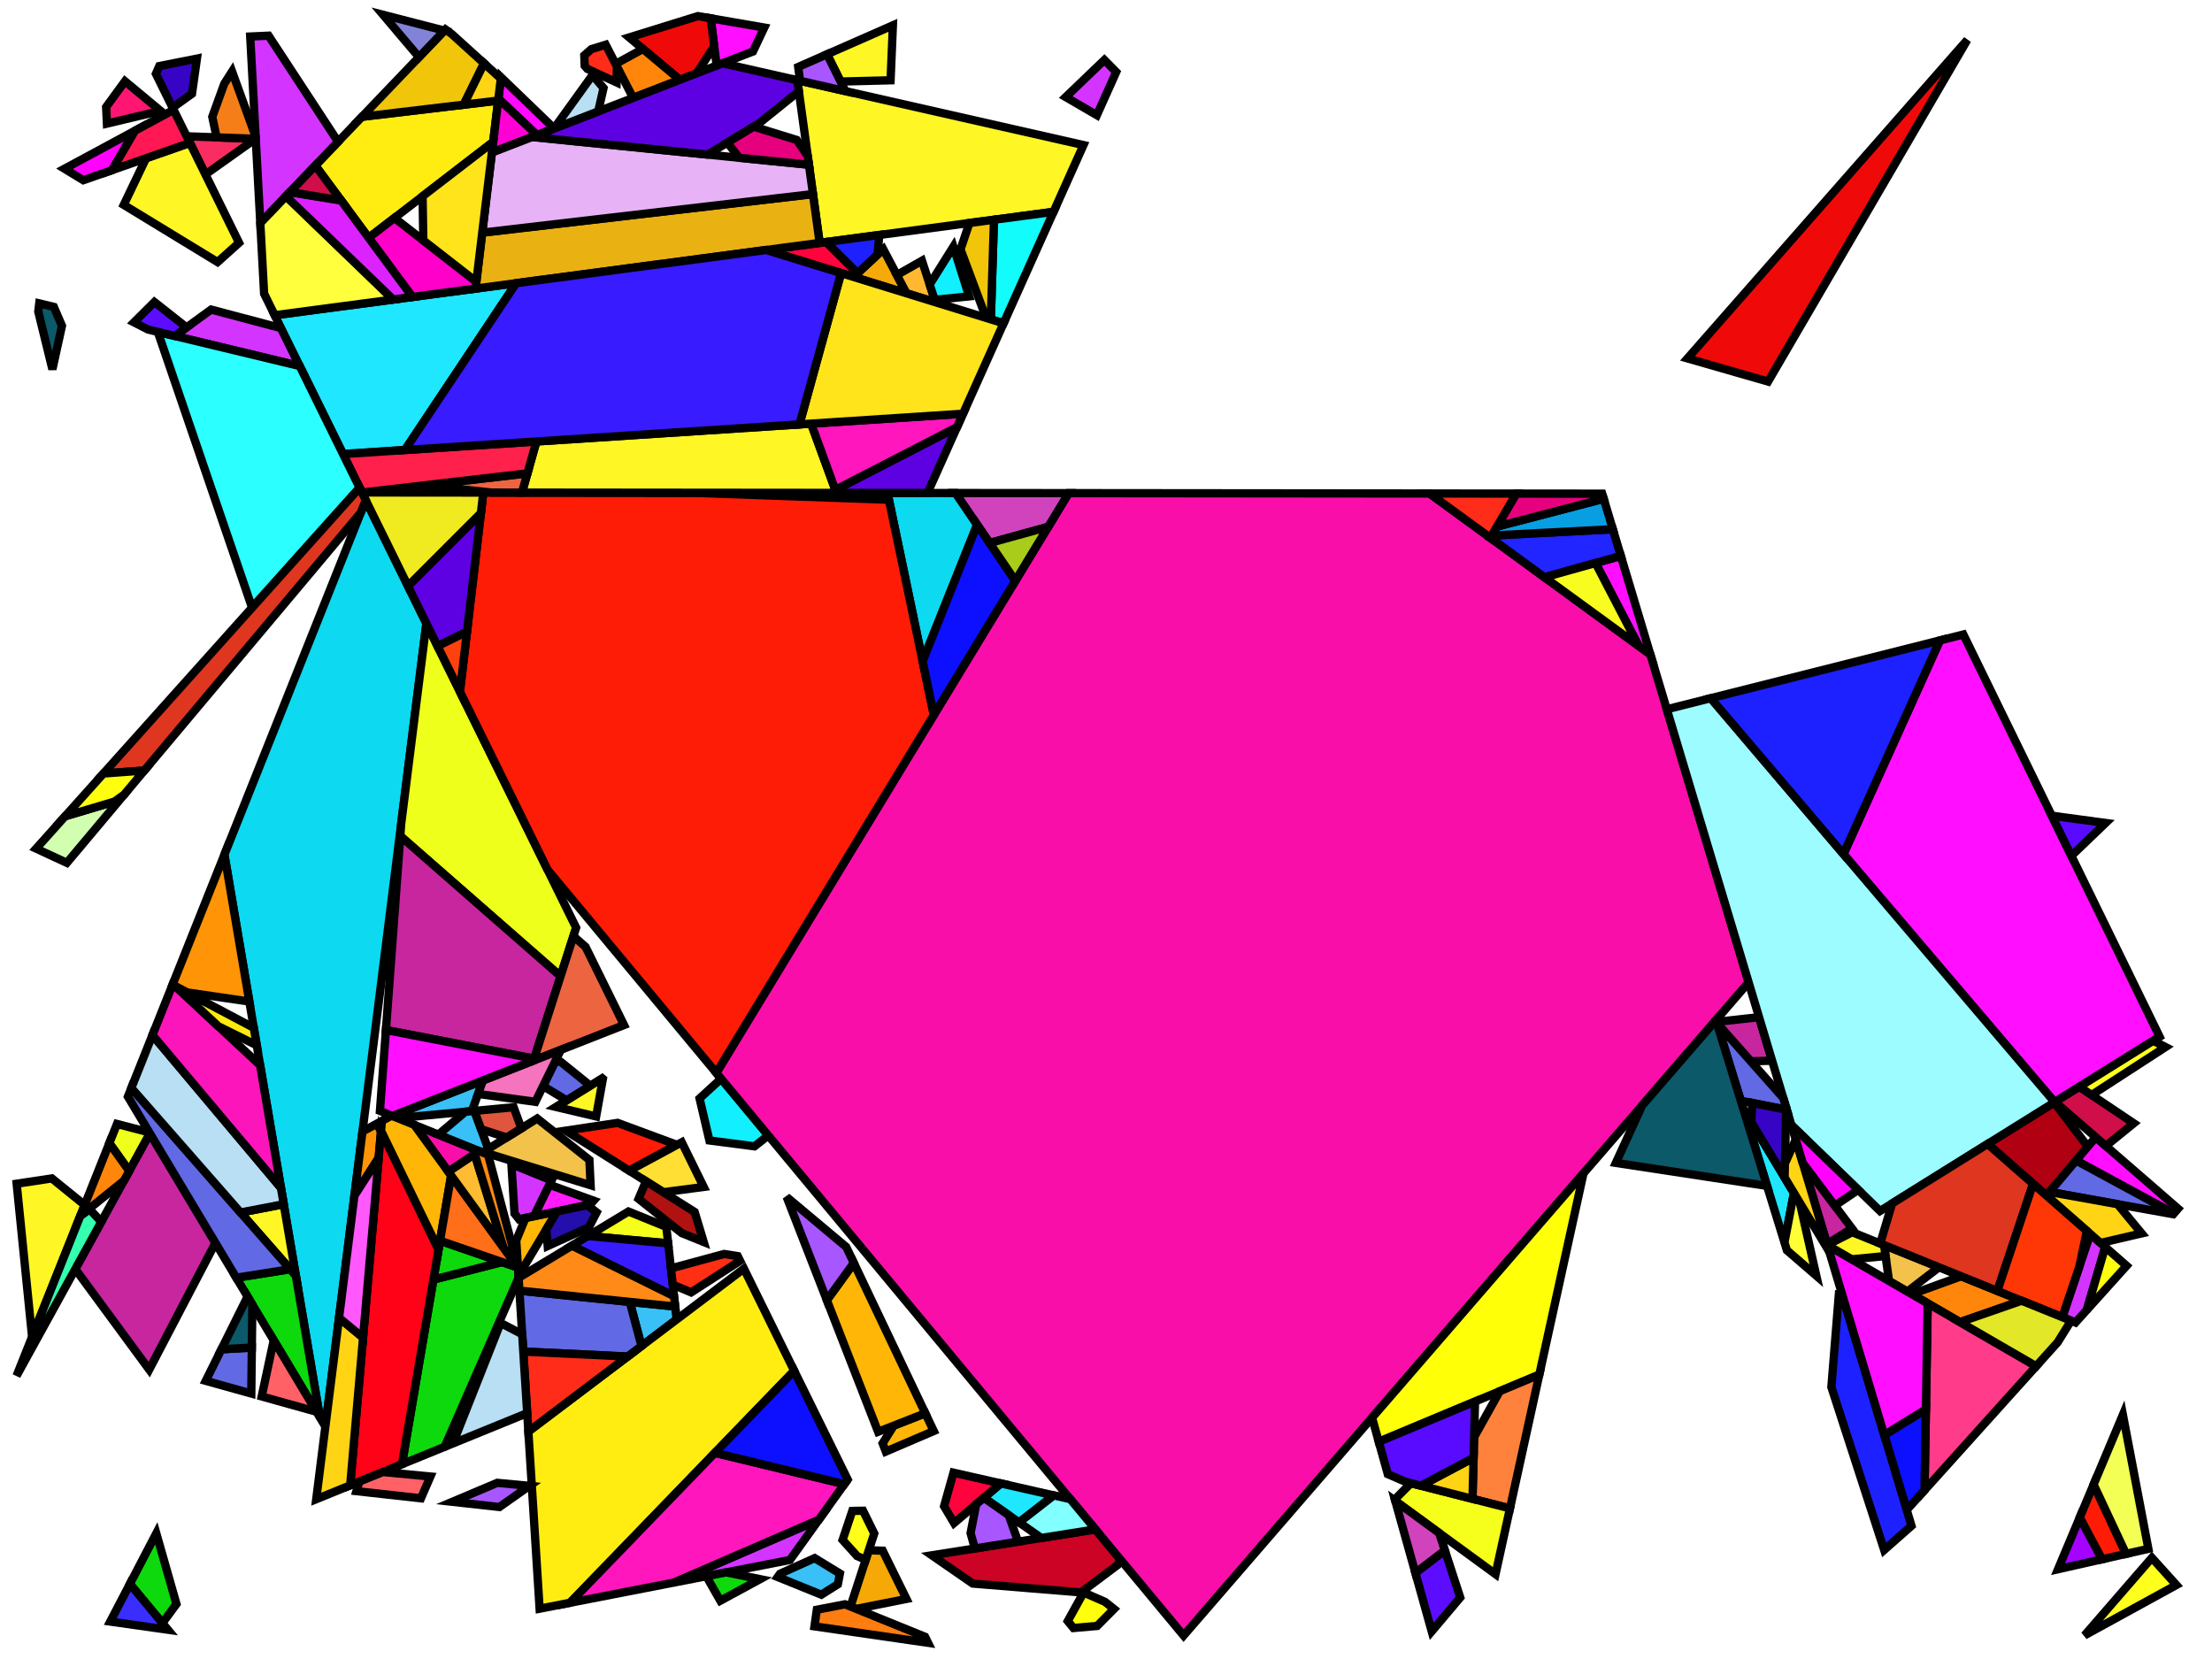 <?xml version="1.0" encoding="iso-8859-1" standalone="no"?>
<!DOCTYPE svg PUBLIC "-//W3C//DTD SVG 1.0//EN" "http://www.w3.org/TR/2001/REC-SVG-20010904/DTD/svg10.dtd">
<svg xmlns="http://www.w3.org/2000/svg" width="800" height="600">
<path style="fill:rgb(0, 0, 0);fill-opacity:0.0;fill-rule:evenodd;stroke:rgb(0, 0, 0);stroke-width:0.0;" d="M 0, 600 L 800, 600 L 800, 0 L 0, 0 z "/>
<path style="fill:rgb(13, 217, 240);fill-opacity:1.0;fill-rule:evenodd;stroke:rgb(0, 0, 0);stroke-width:3.0;" d="M 345.629, 178.313 L 353.405, 189.753 L 333.675, 239.142 L 320.977, 178.288 z "/>
<path style="fill:rgb(13, 217, 240);fill-opacity:1.0;fill-rule:evenodd;stroke:rgb(0, 0, 0);stroke-width:3.0;" d="M 154.208, 225.47 L 117.674, 515.932 L 115.691, 512.618 L 81.16, 309.082 L 132.276, 180.903 z "/>
<path style="fill:rgb(18, 240, 255);fill-opacity:1.0;fill-rule:evenodd;stroke:rgb(0, 0, 0);stroke-width:3.0;" d="M 277.864, 410.665 L 272.866, 414.585 L 256.563, 412.46 L 253.013, 397.27 L 260.806, 390.126 z "/>
<path style="fill:rgb(237, 255, 27);fill-opacity:1.0;fill-rule:evenodd;stroke:rgb(0, 0, 0);stroke-width:3.0;" d="M 53.987, 409.526 L 54.224, 409.922 L 46.745, 423.515 L 39.543, 413.439 L 42.309, 406.502 z "/>
<path style="fill:rgb(237, 255, 27);fill-opacity:1.0;fill-rule:evenodd;stroke:rgb(0, 0, 0);stroke-width:3.0;" d="M 208.362, 335.51 L 202.731, 353.089 L 144.769, 302.354 L 145.1, 297.884 L 154.208, 225.47 z "/>
<path style="fill:rgb(243, 194, 74);fill-opacity:1.0;fill-rule:evenodd;stroke:rgb(0, 0, 0);stroke-width:3.0;" d="M 701.247, 458.33 L 689.811, 467.127 L 683.194, 463.296 L 681.392, 450.298 z "/>
<path style="fill:rgb(243, 194, 74);fill-opacity:1.0;fill-rule:evenodd;stroke:rgb(0, 0, 0);stroke-width:3.0;" d="M 213.168, 419.496 L 213.602, 428.664 L 174.73, 416.657 L 194.291, 404.533 z "/>
<path style="fill:rgb(204, 3, 37);fill-opacity:1.0;fill-rule:evenodd;stroke:rgb(0, 0, 0);stroke-width:3.0;" d="M 405.206, 563.995 L 404.187, 565.998 L 390.946, 575.922 L 351.78, 572.711 L 337.012, 562.495 L 396.175, 553.122 z "/>
<path style="fill:rgb(249, 14, 170);fill-opacity:1.0;fill-rule:evenodd;stroke:rgb(0, 0, 0);stroke-width:3.0;" d="M 173.303, 416.312 L 162.159, 423.771 L 149.827, 406.809 z "/>
<path style="fill:rgb(249, 14, 170);fill-opacity:1.0;fill-rule:evenodd;stroke:rgb(0, 0, 0);stroke-width:3.0;" d="M 517.023, 178.481 L 596.876, 236.695 L 632.414, 355.286 L 428.062, 591.516 L 259.063, 388.027 L 386.494, 178.353 z "/>
<path style="fill:rgb(255, 148, 6);fill-opacity:1.0;fill-rule:evenodd;stroke:rgb(0, 0, 0);stroke-width:3.0;" d="M 137.783, 409.298 L 136.96, 418.756 L 128.178, 432.422 L 131.096, 409.22 L 136.322, 406.369 z "/>
<path style="fill:rgb(255, 148, 6);fill-opacity:1.0;fill-rule:evenodd;stroke:rgb(0, 0, 0);stroke-width:3.0;" d="M 90.176, 362.225 L 67.57, 358.911 L 62.383, 356.166 L 81.16, 309.082 z "/>
<path style="fill:rgb(57, 192, 246);fill-opacity:1.0;fill-rule:evenodd;stroke:rgb(0, 0, 0);stroke-width:3.0;" d="M 170.654, 401.859 L 143.816, 404.376 L 141.93, 403.613 L 174.664, 390.756 z "/>
<path style="fill:rgb(57, 192, 246);fill-opacity:1.0;fill-rule:evenodd;stroke:rgb(0, 0, 0);stroke-width:3.0;" d="M 303.76, 569.092 L 303.022, 572.977 L 297.039, 576.744 L 281.268, 570.345 L 282.123, 569.155 L 294.626, 563.512 z "/>
<path style="fill:rgb(57, 192, 246);fill-opacity:1.0;fill-rule:evenodd;stroke:rgb(0, 0, 0);stroke-width:3.0;" d="M 244.191, 472.532 L 244.712, 477.207 L 232.002, 486.811 L 227.78, 470.856 z "/>
<path style="fill:rgb(57, 192, 246);fill-opacity:1.0;fill-rule:evenodd;stroke:rgb(0, 0, 0);stroke-width:3.0;" d="M 176.578, 415.511 L 174.502, 416.798 L 158.54, 410.337 L 168.303, 402.079 L 171.583, 401.771 z "/>
<path style="fill:rgb(249, 45, 97);fill-opacity:1.0;fill-rule:evenodd;stroke:rgb(0, 0, 0);stroke-width:3.0;" d="M 92.434, 50.191 L 74.296, 63.086 L 68.162, 50.623 L 68.977, 49.344 z "/>
<path style="fill:rgb(255, 237, 18);fill-opacity:1.0;fill-rule:evenodd;stroke:rgb(0, 0, 0);stroke-width:3.0;" d="M 178.369, 51.316 L 133.331, 85.992 L 114.042, 59.873 L 130.91, 42.233 L 180.171, 36.378 z "/>
<path style="fill:rgb(255, 237, 18);fill-opacity:1.0;fill-rule:evenodd;stroke:rgb(0, 0, 0);stroke-width:3.0;" d="M 287.23, 495.771 L 206.159, 579.661 L 195.159, 581.802 L 191.09, 517.724 L 269.046, 458.821 z "/>
<path style="fill:rgb(255, 28, 7);fill-opacity:1.0;fill-rule:evenodd;stroke:rgb(0, 0, 0);stroke-width:3.0;" d="M 250.404, 178.219 L 321.489, 180.741 L 337.732, 258.586 L 259.063, 388.027 L 198.057, 314.571 L 166.343, 250.127 L 174.789, 178.145 z "/>
<path style="fill:rgb(255, 28, 7);fill-opacity:1.0;fill-rule:evenodd;stroke:rgb(0, 0, 0);stroke-width:3.0;" d="M 768.911, 561.976 L 760.194, 563.942 L 752.149, 548.855 L 757.176, 536.886 z "/>
<path style="fill:rgb(255, 28, 7);fill-opacity:1.0;fill-rule:evenodd;stroke:rgb(0, 0, 0);stroke-width:3.0;" d="M 244.847, 414.053 L 227.549, 423.387 L 204.611, 408.918 L 223.361, 406.103 z "/>
<path style="fill:rgb(177, 0, 18);fill-opacity:1.0;fill-rule:evenodd;stroke:rgb(0, 0, 0);stroke-width:3.0;" d="M 755.078, 414.699 L 740.136, 432.395 L 718.837, 413.733 L 742.934, 398.718 z "/>
<path style="fill:rgb(255, 223, 51);fill-opacity:1.0;fill-rule:evenodd;stroke:rgb(0, 0, 0);stroke-width:3.0;" d="M 254.503, 429.27 L 239.915, 431.187 L 227.549, 423.387 L 246.56, 413.129 z "/>
<path style="fill:rgb(212, 52, 255);fill-opacity:1.0;fill-rule:evenodd;stroke:rgb(0, 0, 0);stroke-width:3.0;" d="M 101.645, 118.661 L 108.397, 132.38 L 63.207, 121.513 L 76.359, 111.964 z "/>
<path style="fill:rgb(212, 52, 255);fill-opacity:1.0;fill-rule:evenodd;stroke:rgb(0, 0, 0);stroke-width:3.0;" d="M 403.696, 26.037 L 396.698, 41.648 L 385.424, 35.1 L 399.415, 21.689 z "/>
<path style="fill:rgb(212, 52, 255);fill-opacity:1.0;fill-rule:evenodd;stroke:rgb(0, 0, 0);stroke-width:3.0;" d="M 199.488, 426.912 L 193.163, 439.844 L 187.733, 440.971 L 186.084, 438.888 L 184.95, 421.027 z "/>
<path style="fill:rgb(212, 52, 255);fill-opacity:1.0;fill-rule:evenodd;stroke:rgb(0, 0, 0);stroke-width:3.0;" d="M 122.265, 51.273 L 94.142, 80.682 L 90.494, 13.209 L 97.132, 12.908 z "/>
<path style="fill:rgb(212, 52, 255);fill-opacity:1.0;fill-rule:evenodd;stroke:rgb(0, 0, 0);stroke-width:3.0;" d="M 761.374, 451.004 L 754.746, 473.733 L 750.63, 478.306 L 745.863, 476.378 L 755.988, 446.285 z "/>
<path style="fill:rgb(212, 52, 255);fill-opacity:1.0;fill-rule:evenodd;stroke:rgb(0, 0, 0);stroke-width:3.0;" d="M 285.693, 564.182 L 243.652, 572.364 L 296.132, 549.64 z "/>
<path style="fill:rgb(255, 14, 255);fill-opacity:1.0;fill-rule:evenodd;stroke:rgb(0, 0, 0);stroke-width:3.0;" d="M 787.71, 437.123 L 786.141, 438.865 L 750.84, 419.718 L 757.952, 411.296 z "/>
<path style="fill:rgb(255, 14, 255);fill-opacity:1.0;fill-rule:evenodd;stroke:rgb(0, 0, 0);stroke-width:3.0;" d="M 781.06, 374.961 L 743.084, 398.624 L 666.716, 308.898 L 701.603, 231.609 L 710.072, 229.473 z "/>
<path style="fill:rgb(255, 14, 255);fill-opacity:1.0;fill-rule:evenodd;stroke:rgb(0, 0, 0);stroke-width:3.0;" d="M 596.876, 236.695 L 592.655, 233.617 L 577.049, 203.611 L 586.194, 201.046 z "/>
<path style="fill:rgb(255, 14, 255);fill-opacity:1.0;fill-rule:evenodd;stroke:rgb(0, 0, 0);stroke-width:3.0;" d="M 276.412, 9.968 L 272.327, 18.623 L 259.192, 23.708 L 257.012, 6.623 z "/>
<path style="fill:rgb(246, 170, 10);fill-opacity:1.0;fill-rule:evenodd;stroke:rgb(0, 0, 0);stroke-width:3.0;" d="M 327.853, 106.082 L 308.689, 100.163 L 319.454, 90.15 z "/>
<path style="fill:rgb(13, 217, 13);fill-opacity:1.0;fill-rule:evenodd;stroke:rgb(0, 0, 0);stroke-width:3.0;" d="M 106.989, 461.33 L 115.691, 512.618 L 85.459, 462.107 L 104.964, 459.02 z "/>
<path style="fill:rgb(13, 217, 13);fill-opacity:1.0;fill-rule:evenodd;stroke:rgb(0, 0, 0);stroke-width:3.0;" d="M 63.815, 580.118 L 58.727, 587.014 L 46.977, 572.856 L 56.528, 554.555 z "/>
<path style="fill:rgb(13, 217, 13);fill-opacity:1.0;fill-rule:evenodd;stroke:rgb(0, 0, 0);stroke-width:3.0;" d="M 187.325, 458.432 L 187.558, 462.108 L 160.814, 523.256 L 145.367, 529.557 L 156.744, 462.781 L 181.552, 456.445 z "/>
<path style="fill:rgb(13, 217, 13);fill-opacity:1.0;fill-rule:evenodd;stroke:rgb(0, 0, 0);stroke-width:3.0;" d="M 181.552, 456.445 L 156.744, 462.781 L 159.138, 448.729 z "/>
<path style="fill:rgb(13, 217, 13);fill-opacity:1.0;fill-rule:evenodd;stroke:rgb(0, 0, 0);stroke-width:3.0;" d="M 274.89, 571.128 L 260.51, 578.928 L 256.28, 571.513 L 256.034, 569.954 L 262.623, 568.672 z "/>
<path style="fill:rgb(255, 246, 37);fill-opacity:1.0;fill-rule:evenodd;stroke:rgb(0, 0, 0);stroke-width:3.0;" d="M 391.849, 52.465 L 381.025, 76.612 L 296.44, 87.844 L 288.368, 29.011 z "/>
<path style="fill:rgb(255, 246, 37);fill-opacity:1.0;fill-rule:evenodd;stroke:rgb(0, 0, 0);stroke-width:3.0;" d="M 302.512, 178.27 L 188.785, 178.158 L 193.99, 159.667 L 293.35, 153.209 z "/>
<path style="fill:rgb(255, 246, 37);fill-opacity:1.0;fill-rule:evenodd;stroke:rgb(0, 0, 0);stroke-width:3.0;" d="M 218.042, 390.172 L 215.604, 403.783 L 201.05, 400.343 L 217.791, 389.966 z "/>
<path style="fill:rgb(255, 246, 37);fill-opacity:1.0;fill-rule:evenodd;stroke:rgb(0, 0, 0);stroke-width:3.0;" d="M 86.46, 87.803 L 78.689, 94.781 L 44.755, 74.094 L 52.833, 57.23 L 68.685, 51.685 z "/>
<path style="fill:rgb(255, 246, 37);fill-opacity:1.0;fill-rule:evenodd;stroke:rgb(0, 0, 0);stroke-width:3.0;" d="M 106.989, 461.33 L 86.988, 438.516 L 102.61, 435.516 z "/>
<path style="fill:rgb(255, 246, 37);fill-opacity:1.0;fill-rule:evenodd;stroke:rgb(0, 0, 0);stroke-width:3.0;" d="M 681.392, 450.298 L 681.942, 454.263 L 669.653, 455.455 L 660.914, 450.395 L 660.874, 450.259 L 669.878, 445.641 z "/>
<path style="fill:rgb(255, 246, 37);fill-opacity:1.0;fill-rule:evenodd;stroke:rgb(0, 0, 0);stroke-width:3.0;" d="M 322.087, 29.038 L 304.013, 29.495 L 299.106, 19.634 L 322.93, 9.154 z "/>
<path style="fill:rgb(255, 246, 37);fill-opacity:1.0;fill-rule:evenodd;stroke:rgb(0, 0, 0);stroke-width:3.0;" d="M 30.622, 435.808 L 11.606, 483.493 L 6.024, 428.108 L 18.758, 426.184 z "/>
<path style="fill:rgb(30, 231, 255);fill-opacity:1.0;fill-rule:evenodd;stroke:rgb(0, 0, 0);stroke-width:3.0;" d="M 381.126, 540.833 L 368.569, 550.604 L 355.827, 541.694 L 361.966, 536.493 z "/>
<path style="fill:rgb(30, 231, 255);fill-opacity:1.0;fill-rule:evenodd;stroke:rgb(0, 0, 0);stroke-width:3.0;" d="M 648.803, 431.451 L 645.372, 449.32 L 630.46, 400.941 z "/>
<path style="fill:rgb(30, 231, 255);fill-opacity:1.0;fill-rule:evenodd;stroke:rgb(0, 0, 0);stroke-width:3.0;" d="M 146.441, 162.758 L 124.062, 164.213 L 99.358, 114.014 L 186.68, 102.419 z "/>
<path style="fill:rgb(255, 0, 212);fill-opacity:1.0;fill-rule:evenodd;stroke:rgb(0, 0, 0);stroke-width:3.0;" d="M 194.277, 48.838 L 177.904, 55.176 L 180.262, 35.62 z "/>
<path style="fill:rgb(255, 9, 255);fill-opacity:1.0;fill-rule:evenodd;stroke:rgb(0, 0, 0);stroke-width:3.0;" d="M 200.397, 46.441 L 200.37, 46.479 L 194.277, 48.838 L 180.262, 35.62 L 181.189, 27.936 z "/>
<path style="fill:rgb(199, 38, 159);fill-opacity:1.0;fill-rule:evenodd;stroke:rgb(0, 0, 0);stroke-width:3.0;" d="M 77.913, 449.501 L 53.97, 495.336 L 27.231, 458.979 L 54.224, 409.922 z "/>
<path style="fill:rgb(199, 38, 159);fill-opacity:1.0;fill-rule:evenodd;stroke:rgb(0, 0, 0);stroke-width:3.0;" d="M 640.903, 383.616 L 633.187, 383.834 L 620.922, 370.001 L 620.791, 369.575 L 636.185, 367.873 z "/>
<path style="fill:rgb(199, 38, 159);fill-opacity:1.0;fill-rule:evenodd;stroke:rgb(0, 0, 0);stroke-width:3.0;" d="M 202.731, 353.089 L 193.186, 382.886 L 139.575, 372.523 L 144.769, 302.354 z "/>
<path style="fill:rgb(199, 38, 159);fill-opacity:1.0;fill-rule:evenodd;stroke:rgb(0, 0, 0);stroke-width:3.0;" d="M 669.795, 444.292 L 660.77, 449.915 L 651.984, 420.595 z "/>
<path style="fill:rgb(255, 255, 8);fill-opacity:1.0;fill-rule:evenodd;stroke:rgb(0, 0, 0);stroke-width:3.0;" d="M 392.032, 576.011 L 399.604, 579.309 L 402.886, 581.912 L 396.797, 588.049 L 388.226, 588.793 L 386.179, 586.284 L 391.864, 575.997 z "/>
<path style="fill:rgb(255, 255, 8);fill-opacity:1.0;fill-rule:evenodd;stroke:rgb(0, 0, 0);stroke-width:3.0;" d="M 556.711, 497.168 L 498.65, 521.435 L 496.218, 512.728 L 572.695, 424.321 z "/>
<path style="fill:rgb(209, 255, 175);fill-opacity:1.0;fill-rule:evenodd;stroke:rgb(0, 0, 0);stroke-width:3.0;" d="M 24.177, 312.059 L 13.06, 306.905 L 23.546, 295.21 L 43.235, 289.353 z "/>
<path style="fill:rgb(240, 9, 9);fill-opacity:1.0;fill-rule:evenodd;stroke:rgb(0, 0, 0);stroke-width:3.0;" d="M 257.012, 6.623 L 258.301, 16.727 L 251.979, 26.5 L 245.868, 28.866 L 227.559, 13.531 L 252.4, 5.828 z "/>
<path style="fill:rgb(240, 9, 9);fill-opacity:1.0;fill-rule:evenodd;stroke:rgb(0, 0, 0);stroke-width:3.0;" d="M 639.443, 137.993 L 610.3, 129.623 L 711.504, 14.41 z "/>
<path style="fill:rgb(255, 3, 60);fill-opacity:1.0;fill-rule:evenodd;stroke:rgb(0, 0, 0);stroke-width:3.0;" d="M 310.165, 98.79 L 308.689, 100.163 L 277.109, 90.411 L 298.815, 87.529 z "/>
<path style="fill:rgb(255, 3, 60);fill-opacity:1.0;fill-rule:evenodd;stroke:rgb(0, 0, 0);stroke-width:3.0;" d="M 361.966, 536.493 L 345.045, 550.828 L 341.436, 544.75 L 344.837, 532.614 z "/>
<path style="fill:rgb(255, 2, 23);fill-opacity:1.0;fill-rule:evenodd;stroke:rgb(0, 0, 0);stroke-width:3.0;" d="M 158.601, 451.884 L 145.367, 529.557 L 126.652, 537.192 L 137.811, 408.974 z "/>
<path style="fill:rgb(255, 182, 7);fill-opacity:1.0;fill-rule:evenodd;stroke:rgb(0, 0, 0);stroke-width:3.0;" d="M 337.698, 517.55 L 320.366, 524.975 L 319.213, 522.013 L 323.236, 515.602 L 334.645, 511.128 z "/>
<path style="fill:rgb(255, 182, 7);fill-opacity:1.0;fill-rule:evenodd;stroke:rgb(0, 0, 0);stroke-width:3.0;" d="M 187.515, 461.426 L 186.702, 448.62 L 190.054, 440.49 L 201.465, 438.122 z "/>
<path style="fill:rgb(255, 182, 7);fill-opacity:1.0;fill-rule:evenodd;stroke:rgb(0, 0, 0);stroke-width:3.0;" d="M 334.645, 511.128 L 317.58, 517.821 L 299.042, 470.226 L 308.796, 456.757 z "/>
<path style="fill:rgb(255, 182, 7);fill-opacity:1.0;fill-rule:evenodd;stroke:rgb(0, 0, 0);stroke-width:3.0;" d="M 149.827, 406.809 L 163.157, 425.143 L 158.601, 451.884 L 137.811, 408.974 L 138.124, 405.386 L 141.61, 403.483 z "/>
<path style="fill:rgb(18, 252, 252);fill-opacity:1.0;fill-rule:evenodd;stroke:rgb(0, 0, 0);stroke-width:3.0;" d="M 362.955, 116.922 L 358.345, 115.498 L 359.479, 79.473 L 381.025, 76.612 z "/>
<path style="fill:rgb(237, 100, 65);fill-opacity:1.0;fill-rule:evenodd;stroke:rgb(0, 0, 0);stroke-width:3.0;" d="M 188.785, 178.158 L 177.69, 178.148 L 153.557, 175.516 L 190.744, 171.199 z "/>
<path style="fill:rgb(237, 100, 65);fill-opacity:1.0;fill-rule:evenodd;stroke:rgb(0, 0, 0);stroke-width:3.0;" d="M 211.773, 342.443 L 225.687, 370.716 L 192.967, 383.567 L 207.377, 338.584 z "/>
<path style="fill:rgb(240, 197, 10);fill-opacity:1.0;fill-rule:evenodd;stroke:rgb(0, 0, 0);stroke-width:3.0;" d="M 163.4, 12.321 L 175.061, 22.899 L 167.714, 37.858 L 130.91, 42.233 L 161.116, 10.646 z "/>
<path style="fill:rgb(240, 197, 10);fill-opacity:1.0;fill-rule:evenodd;stroke:rgb(0, 0, 0);stroke-width:3.0;" d="M 358.345, 115.498 L 356.632, 114.969 L 347.389, 90.19 L 350.599, 80.652 L 359.479, 79.473 z "/>
<path style="fill:rgb(255, 134, 11);fill-opacity:1.0;fill-rule:evenodd;stroke:rgb(0, 0, 0);stroke-width:3.0;" d="M 731.143, 470.423 L 708.877, 478.167 L 691.424, 468.061 L 709.286, 461.582 z "/>
<path style="fill:rgb(255, 134, 11);fill-opacity:1.0;fill-rule:evenodd;stroke:rgb(0, 0, 0);stroke-width:3.0;" d="M 46.745, 423.515 L 44.82, 427.013 L 29.06, 439.726 L 39.543, 413.439 z "/>
<path style="fill:rgb(255, 134, 11);fill-opacity:1.0;fill-rule:evenodd;stroke:rgb(0, 0, 0);stroke-width:3.0;" d="M 245.868, 28.866 L 228.983, 35.402 L 222.639, 23.119 L 232.533, 17.698 z "/>
<path style="fill:rgb(255, 97, 103);fill-opacity:1.0;fill-rule:evenodd;stroke:rgb(0, 0, 0);stroke-width:3.0;" d="M 114.469, 510.578 L 94.643, 505.045 L 98.991, 484.717 z "/>
<path style="fill:rgb(255, 97, 103);fill-opacity:1.0;fill-rule:evenodd;stroke:rgb(0, 0, 0);stroke-width:3.0;" d="M 155.667, 534.001 L 152.239, 541.883 L 128.912, 539.291 L 129.964, 535.841 L 138.459, 532.376 z "/>
<path style="fill:rgb(255, 130, 60);fill-opacity:1.0;fill-rule:evenodd;stroke:rgb(0, 0, 0);stroke-width:3.0;" d="M 546.099, 545.536 L 532.552, 542.081 L 533.132, 519.758 L 542.394, 503.152 L 556.711, 497.168 z "/>
<path style="fill:rgb(255, 59, 138);fill-opacity:1.0;fill-rule:evenodd;stroke:rgb(0, 0, 0);stroke-width:3.0;" d="M 736.403, 494.106 L 696.034, 538.942 L 697.175, 471.391 z "/>
<path style="fill:rgb(255, 32, 75);fill-opacity:1.0;fill-rule:evenodd;stroke:rgb(0, 0, 0);stroke-width:3.0;" d="M 190.744, 171.199 L 131.289, 178.102 L 130.897, 178.102 L 124.062, 164.213 L 193.99, 159.667 z "/>
<path style="fill:rgb(157, 252, 255);fill-opacity:1.0;fill-rule:evenodd;stroke:rgb(0, 0, 0);stroke-width:3.0;" d="M 743.084, 398.624 L 679.943, 437.969 L 647.879, 406.895 L 602.817, 256.519 L 618.722, 252.509 z "/>
<path style="fill:rgb(43, 255, 255);fill-opacity:1.0;fill-rule:evenodd;stroke:rgb(0, 0, 0);stroke-width:3.0;" d="M 108.397, 132.38 L 130.058, 176.397 L 91.166, 219.78 L 57.073, 120.037 z "/>
<path style="fill:rgb(255, 27, 252);fill-opacity:1.0;fill-rule:evenodd;stroke:rgb(0, 0, 0);stroke-width:3.0;" d="M 214.694, 434.235 L 213.466, 435.631 L 193.163, 439.844 L 198.716, 428.489 z "/>
<path style="fill:rgb(234, 177, 18);fill-opacity:1.0;fill-rule:evenodd;stroke:rgb(0, 0, 0);stroke-width:3.0;" d="M 296.44, 87.844 L 171.971, 104.372 L 174.411, 84.14 L 294.018, 70.189 z "/>
<path style="fill:rgb(231, 179, 246);fill-opacity:1.0;fill-rule:evenodd;stroke:rgb(0, 0, 0);stroke-width:3.0;" d="M 292.563, 59.587 L 294.018, 70.189 L 174.411, 84.14 L 177.904, 55.176 L 192.46, 49.541 z "/>
<path style="fill:rgb(97, 105, 228);fill-opacity:1.0;fill-rule:evenodd;stroke:rgb(0, 0, 0);stroke-width:3.0;" d="M 104.964, 459.02 L 85.459, 462.107 L 46.255, 396.608 L 47.503, 393.479 z "/>
<path style="fill:rgb(97, 105, 228);fill-opacity:1.0;fill-rule:evenodd;stroke:rgb(0, 0, 0);stroke-width:3.0;" d="M 786.141, 438.865 L 785.907, 439.125 L 741.239, 431.089 L 750.84, 419.718 z "/>
<path style="fill:rgb(97, 105, 228);fill-opacity:1.0;fill-rule:evenodd;stroke:rgb(0, 0, 0);stroke-width:3.0;" d="M 202.828, 384.048 L 213.464, 392.649 L 204.922, 397.943 L 196.419, 392.792 L 200.795, 383.861 z "/>
<path style="fill:rgb(97, 105, 228);fill-opacity:1.0;fill-rule:evenodd;stroke:rgb(0, 0, 0);stroke-width:3.0;" d="M 90.884, 503.996 L 74.412, 499.399 L 80.077, 487.99 L 91.079, 487.368 z "/>
<path style="fill:rgb(97, 105, 228);fill-opacity:1.0;fill-rule:evenodd;stroke:rgb(0, 0, 0);stroke-width:3.0;" d="M 227.78, 470.856 L 232.002, 486.811 L 226.958, 490.622 L 189.254, 488.811 L 187.855, 466.78 z "/>
<path style="fill:rgb(97, 105, 228);fill-opacity:1.0;fill-rule:evenodd;stroke:rgb(0, 0, 0);stroke-width:3.0;" d="M 644.941, 397.091 L 646.225, 401.376 L 629.579, 398.086 L 620.922, 370.001 z "/>
<path style="fill:rgb(94, 1, 226);fill-opacity:1.0;fill-rule:evenodd;stroke:rgb(0, 0, 0);stroke-width:3.0;" d="M 288.368, 29.011 L 288.916, 33.002 L 274.402, 44.702 L 255.885, 55.906 L 192.46, 49.541 L 261.327, 22.881 z "/>
<path style="fill:rgb(94, 1, 226);fill-opacity:1.0;fill-rule:evenodd;stroke:rgb(0, 0, 0);stroke-width:3.0;" d="M 168.888, 228.438 L 158.253, 233.689 L 147.553, 211.945 L 173.917, 185.575 z "/>
<path style="fill:rgb(94, 1, 226);fill-opacity:1.0;fill-rule:evenodd;stroke:rgb(0, 0, 0);stroke-width:3.0;" d="M 335.441, 178.303 L 302.512, 178.27 L 302.109, 177.168 L 346.12, 154.478 z "/>
<path style="fill:rgb(255, 22, 189);fill-opacity:1.0;fill-rule:evenodd;stroke:rgb(0, 0, 0);stroke-width:3.0;" d="M 305.374, 536.767 L 296.132, 549.64 L 243.652, 572.364 L 206.159, 579.661 L 258.558, 525.439 z "/>
<path style="fill:rgb(255, 22, 189);fill-opacity:1.0;fill-rule:evenodd;stroke:rgb(0, 0, 0);stroke-width:3.0;" d="M 346.12, 154.478 L 302.109, 177.168 L 293.35, 153.209 L 348.29, 149.637 z "/>
<path style="fill:rgb(52, 255, 175);fill-opacity:1.0;fill-rule:evenodd;stroke:rgb(0, 0, 0);stroke-width:3.0;" d="M 36.641, 441.878 L 5.981, 497.6 L 29.013, 439.845 L 32.398, 437.322 z "/>
<path style="fill:rgb(255, 110, 24);fill-opacity:1.0;fill-rule:evenodd;stroke:rgb(0, 0, 0);stroke-width:3.0;" d="M 187.322, 458.379 L 187.325, 458.432 L 159.138, 448.729 L 163.157, 425.143 z "/>
<path style="fill:rgb(92, 13, 255);fill-opacity:1.0;fill-rule:evenodd;stroke:rgb(0, 0, 0);stroke-width:3.0;" d="M 528.116, 577.765 L 517.796, 589.996 L 511.892, 568.854 L 522.552, 560.718 z "/>
<path style="fill:rgb(92, 13, 255);fill-opacity:1.0;fill-rule:evenodd;stroke:rgb(0, 0, 0);stroke-width:3.0;" d="M 67.481, 118.41 L 63.207, 121.513 L 53.603, 119.203 L 48.452, 116.576 L 55.844, 109.234 z "/>
<path style="fill:rgb(255, 255, 62);fill-opacity:1.0;fill-rule:evenodd;stroke:rgb(0, 0, 0);stroke-width:3.0;" d="M 142.2, 108.325 L 99.358, 114.014 L 95.522, 106.218 L 94.142, 80.682 L 103.438, 70.961 z "/>
<path style="fill:rgb(255, 44, 25);fill-opacity:1.0;fill-rule:evenodd;stroke:rgb(0, 0, 0);stroke-width:3.0;" d="M 548.429, 178.512 L 539.077, 194.559 L 517.023, 178.481 z "/>
<path style="fill:rgb(255, 44, 25);fill-opacity:1.0;fill-rule:evenodd;stroke:rgb(0, 0, 0);stroke-width:3.0;" d="M 223.106, 24.024 L 222.99, 29.803 L 212.4, 24.903 L 211.459, 23.791 L 211.314, 20.038 L 213.873, 17.776 L 219.05, 16.17 z "/>
<path style="fill:rgb(255, 44, 25);fill-opacity:1.0;fill-rule:evenodd;stroke:rgb(0, 0, 0);stroke-width:3.0;" d="M 226.958, 490.622 L 191.09, 517.724 L 189.254, 488.811 z "/>
<path style="fill:rgb(246, 255, 27);fill-opacity:1.0;fill-rule:evenodd;stroke:rgb(0, 0, 0);stroke-width:3.0;" d="M 240.979, 443.708 L 241.645, 449.679 L 212.626, 447.019 L 227.294, 438.168 z "/>
<path style="fill:rgb(246, 255, 27);fill-opacity:1.0;fill-rule:evenodd;stroke:rgb(0, 0, 0);stroke-width:3.0;" d="M 546.099, 545.536 L 540.88, 569.32 L 504.631, 542.853 L 504.471, 542.281 L 510.282, 536.4 z "/>
<path style="fill:rgb(184, 223, 243);fill-opacity:1.0;fill-rule:evenodd;stroke:rgb(0, 0, 0);stroke-width:3.0;" d="M 188.856, 482.549 L 190.668, 511.078 L 163.801, 522.038 L 181.04, 478.471 z "/>
<path style="fill:rgb(184, 223, 243);fill-opacity:1.0;fill-rule:evenodd;stroke:rgb(0, 0, 0);stroke-width:3.0;" d="M 101.609, 429.615 L 102.61, 435.516 L 86.988, 438.516 L 47.503, 393.479 L 55.136, 374.337 z "/>
<path style="fill:rgb(184, 223, 243);fill-opacity:1.0;fill-rule:evenodd;stroke:rgb(0, 0, 0);stroke-width:3.0;" d="M 218.275, 31.843 L 216.35, 40.293 L 200.37, 46.479 L 214.299, 27.146 z "/>
<path style="fill:rgb(209, 67, 189);fill-opacity:1.0;fill-rule:evenodd;stroke:rgb(0, 0, 0);stroke-width:3.0;" d="M 386.494, 178.353 L 379.09, 190.534 L 357.915, 196.386 L 345.629, 178.313 z "/>
<path style="fill:rgb(209, 67, 189);fill-opacity:1.0;fill-rule:evenodd;stroke:rgb(0, 0, 0);stroke-width:3.0;" d="M 520.504, 554.443 L 522.552, 560.718 L 511.892, 568.854 L 504.631, 542.853 z "/>
<path style="fill:rgb(11, 89, 105);fill-opacity:1.0;fill-rule:evenodd;stroke:rgb(0, 0, 0);stroke-width:3.0;" d="M 639.077, 428.899 L 584.398, 420.58 L 593.891, 399.819 L 620.597, 368.946 z "/>
<path style="fill:rgb(11, 89, 105);fill-opacity:1.0;fill-rule:evenodd;stroke:rgb(0, 0, 0);stroke-width:3.0;" d="M 91.261, 471.802 L 91.079, 487.368 L 80.077, 487.99 L 89.541, 468.929 z "/>
<path style="fill:rgb(11, 89, 105);fill-opacity:1.0;fill-rule:evenodd;stroke:rgb(0, 0, 0);stroke-width:3.0;" d="M 19.464, 110.993 L 22.411, 117.831 L 18.955, 133.564 L 13.842, 112.701 L 14.193, 109.725 z "/>
<path style="fill:rgb(168, 86, 255);fill-opacity:1.0;fill-rule:evenodd;stroke:rgb(0, 0, 0);stroke-width:3.0;" d="M 191.478, 537.385 L 180.615, 545.036 L 163.597, 543.146 L 179.839, 536.285 z "/>
<path style="fill:rgb(168, 86, 255);fill-opacity:1.0;fill-rule:evenodd;stroke:rgb(0, 0, 0);stroke-width:3.0;" d="M 364.812, 547.977 L 368.21, 557.552 L 352.581, 560.029 L 351.028, 554.474 L 353.054, 544.043 L 355.827, 541.694 z "/>
<path style="fill:rgb(168, 86, 255);fill-opacity:1.0;fill-rule:evenodd;stroke:rgb(0, 0, 0);stroke-width:3.0;" d="M 305.731, 32.946 L 289.339, 29.231 L 288.685, 24.218 L 299.106, 19.634 z "/>
<path style="fill:rgb(168, 86, 255);fill-opacity:1.0;fill-rule:evenodd;stroke:rgb(0, 0, 0);stroke-width:3.0;" d="M 306.047, 450.975 L 308.796, 456.757 L 299.042, 470.226 L 284.507, 432.91 z "/>
<path style="fill:rgb(255, 184, 47);fill-opacity:1.0;fill-rule:evenodd;stroke:rgb(0, 0, 0);stroke-width:3.0;" d="M 338.324, 109.315 L 327.853, 106.082 L 324.366, 99.467 L 333.45, 94.291 z "/>
<path style="fill:rgb(223, 85, 62);fill-opacity:1.0;fill-rule:evenodd;stroke:rgb(0, 0, 0);stroke-width:3.0;" d="M 188.556, 408.087 L 183.249, 411.377 L 173.993, 408.4 L 171.583, 401.771 L 185.769, 400.441 z "/>
<path style="fill:rgb(240, 234, 33);fill-opacity:1.0;fill-rule:evenodd;stroke:rgb(0, 0, 0);stroke-width:3.0;" d="M 174.789, 178.145 L 173.917, 185.575 L 147.553, 211.945 L 130.897, 178.102 z "/>
<path style="fill:rgb(130, 255, 255);fill-opacity:1.0;fill-rule:evenodd;stroke:rgb(0, 0, 0);stroke-width:3.0;" d="M 387.092, 542.184 L 396.175, 553.122 L 376.604, 556.223 L 368.569, 550.604 L 381.126, 540.833 z "/>
<path style="fill:rgb(13, 15, 255);fill-opacity:1.0;fill-rule:evenodd;stroke:rgb(0, 0, 0);stroke-width:3.0;" d="M 306.579, 535.089 L 305.374, 536.767 L 258.558, 525.439 L 287.23, 495.771 z "/>
<path style="fill:rgb(13, 15, 255);fill-opacity:1.0;fill-rule:evenodd;stroke:rgb(0, 0, 0);stroke-width:3.0;" d="M 696.034, 538.942 L 689.592, 546.096 L 681.466, 518.978 L 696.528, 509.71 z "/>
<path style="fill:rgb(13, 15, 255);fill-opacity:1.0;fill-rule:evenodd;stroke:rgb(0, 0, 0);stroke-width:3.0;" d="M 367.217, 210.071 L 337.732, 258.586 L 333.675, 239.142 L 353.405, 189.753 z "/>
<path style="fill:rgb(255, 0, 202);fill-opacity:1.0;fill-rule:evenodd;stroke:rgb(0, 0, 0);stroke-width:3.0;" d="M 172.271, 101.884 L 171.971, 104.372 L 149.144, 107.403 L 133.331, 85.992 L 142.646, 78.82 z "/>
<path style="fill:rgb(30, 33, 255);fill-opacity:1.0;fill-rule:evenodd;stroke:rgb(0, 0, 0);stroke-width:3.0;" d="M 317.402, 92.059 L 310.165, 98.79 L 298.815, 87.529 L 317.989, 84.983 z "/>
<path style="fill:rgb(30, 33, 255);fill-opacity:1.0;fill-rule:evenodd;stroke:rgb(0, 0, 0);stroke-width:3.0;" d="M 666.716, 308.898 L 618.722, 252.509 L 701.603, 231.609 z "/>
<path style="fill:rgb(30, 33, 255);fill-opacity:1.0;fill-rule:evenodd;stroke:rgb(0, 0, 0);stroke-width:3.0;" d="M 666.268, 468.259 L 691.313, 551.84 L 681.436, 560.557 L 662.34, 501.652 L 665.048, 468.172 z "/>
<path style="fill:rgb(255, 255, 54);fill-opacity:1.0;fill-rule:evenodd;stroke:rgb(0, 0, 0);stroke-width:3.0;" d="M 650.924, 434.978 L 656.897, 461.383 L 646.256, 452.188 L 645.372, 449.32 L 648.803, 431.451 z "/>
<path style="fill:rgb(220, 34, 255);fill-opacity:1.0;fill-rule:evenodd;stroke:rgb(0, 0, 0);stroke-width:3.0;" d="M 123.353, 72.481 L 149.144, 107.403 L 142.2, 108.325 L 103.438, 70.961 L 104.855, 69.48 z "/>
<path style="fill:rgb(207, 14, 74);fill-opacity:1.0;fill-rule:evenodd;stroke:rgb(0, 0, 0);stroke-width:3.0;" d="M 771.7, 406.251 L 761.593, 414.456 L 743.24, 398.527 L 752.035, 393.047 z "/>
<path style="fill:rgb(207, 14, 74);fill-opacity:1.0;fill-rule:evenodd;stroke:rgb(0, 0, 0);stroke-width:3.0;" d="M 123.353, 72.481 L 104.855, 69.48 L 114.042, 59.873 z "/>
<path style="fill:rgb(246, 168, 6);fill-opacity:1.0;fill-rule:evenodd;stroke:rgb(0, 0, 0);stroke-width:3.0;" d="M 319.251, 560.839 L 327.831, 578.273 L 309.71, 581.885 L 307.585, 581.023 L 314.209, 560.666 z "/>
<path style="fill:rgb(18, 240, 255);fill-opacity:1.0;fill-rule:evenodd;stroke:rgb(0, 0, 0);stroke-width:3.0;" d="M 350.492, 107.178 L 338.043, 108.448 L 336.237, 102.882 L 344.81, 89.208 z "/>
<path style="fill:rgb(255, 187, 49);fill-opacity:1.0;fill-rule:evenodd;stroke:rgb(0, 0, 0);stroke-width:3.0;" d="M 182.078, 451.167 L 162.159, 423.771 L 171.674, 417.402 z "/>
<path style="fill:rgb(255, 138, 14);fill-opacity:1.0;fill-rule:evenodd;stroke:rgb(0, 0, 0);stroke-width:3.0;" d="M 176.519, 417.614 L 187.316, 458.371 L 182.078, 451.167 L 171.674, 417.402 L 173.303, 416.312 z "/>
<path style="fill:rgb(255, 65, 16);fill-opacity:1.0;fill-rule:evenodd;stroke:rgb(0, 0, 0);stroke-width:3.0;" d="M 166.343, 250.127 L 158.253, 233.689 L 168.888, 228.438 z "/>
<path style="fill:rgb(255, 228, 27);fill-opacity:1.0;fill-rule:evenodd;stroke:rgb(0, 0, 0);stroke-width:3.0;" d="M 172.271, 101.884 L 153.104, 86.962 L 152.835, 70.976 L 178.369, 51.316 z "/>
<path style="fill:rgb(255, 228, 27);fill-opacity:1.0;fill-rule:evenodd;stroke:rgb(0, 0, 0);stroke-width:3.0;" d="M 362.955, 116.922 L 348.29, 149.637 L 289.127, 153.483 L 304.191, 98.774 z "/>
<path style="fill:rgb(57, 27, 255);fill-opacity:1.0;fill-rule:evenodd;stroke:rgb(0, 0, 0);stroke-width:3.0;" d="M 241.645, 449.679 L 243.775, 468.797 L 206.826, 450.519 L 212.626, 447.019 z "/>
<path style="fill:rgb(57, 27, 255);fill-opacity:1.0;fill-rule:evenodd;stroke:rgb(0, 0, 0);stroke-width:3.0;" d="M 304.191, 98.774 L 289.127, 153.483 L 146.441, 162.758 L 186.68, 102.419 L 277.109, 90.411 z "/>
<path style="fill:rgb(55, 4, 197);fill-opacity:1.0;fill-rule:evenodd;stroke:rgb(0, 0, 0);stroke-width:3.0;" d="M 645.985, 401.329 L 645.426, 425.834 L 633.402, 405.835 L 633.701, 398.901 z "/>
<path style="fill:rgb(55, 4, 197);fill-opacity:1.0;fill-rule:evenodd;stroke:rgb(0, 0, 0);stroke-width:3.0;" d="M 69.434, 33.898 L 62.415, 38.945 L 56.383, 26.686 L 57.606, 23.899 L 71.226, 21.188 z "/>
<path style="fill:rgb(246, 115, 189);fill-opacity:1.0;fill-rule:evenodd;stroke:rgb(0, 0, 0);stroke-width:3.0;" d="M 193.626, 398.491 L 172.901, 395.637 L 174.664, 390.756 L 202.839, 379.69 z "/>
<path style="fill:rgb(255, 47, 19);fill-opacity:1.0;fill-rule:evenodd;stroke:rgb(0, 0, 0);stroke-width:3.0;" d="M 266.822, 454.301 L 267.655, 455.994 L 249.955, 467.416 L 243.308, 464.608 L 242.653, 458.732 L 261.889, 453.517 z "/>
<path style="fill:rgb(130, 130, 217);fill-opacity:1.0;fill-rule:evenodd;stroke:rgb(0, 0, 0);stroke-width:3.0;" d="M 160.714, 11.066 L 151.529, 20.671 L 138.546, 5.343 z "/>
<path style="fill:rgb(168, 204, 25);fill-opacity:1.0;fill-rule:evenodd;stroke:rgb(0, 0, 0);stroke-width:3.0;" d="M 367.217, 210.071 L 357.915, 196.386 L 379.09, 190.534 z "/>
<path style="fill:rgb(255, 212, 21);fill-opacity:1.0;fill-rule:evenodd;stroke:rgb(0, 0, 0);stroke-width:3.0;" d="M 181.132, 28.407 L 180.171, 36.378 L 167.714, 37.858 L 175.061, 22.899 z "/>
<path style="fill:rgb(255, 212, 21);fill-opacity:1.0;fill-rule:evenodd;stroke:rgb(0, 0, 0);stroke-width:3.0;" d="M 532.552, 542.081 L 513.914, 537.326 L 532.938, 527.238 z "/>
<path style="fill:rgb(255, 212, 21);fill-opacity:1.0;fill-rule:evenodd;stroke:rgb(0, 0, 0);stroke-width:3.0;" d="M 131.302, 483.766 L 126.652, 537.192 L 114.37, 542.202 L 122.619, 476.62 z "/>
<path style="fill:rgb(255, 212, 21);fill-opacity:1.0;fill-rule:evenodd;stroke:rgb(0, 0, 0);stroke-width:3.0;" d="M 661.63, 452.784 L 645.426, 425.834 L 645.542, 420.773 L 649.455, 412.156 z "/>
<path style="fill:rgb(255, 212, 21);fill-opacity:1.0;fill-rule:evenodd;stroke:rgb(0, 0, 0);stroke-width:3.0;" d="M 765.842, 435.515 L 774.547, 446.074 L 759.693, 449.531 L 740.136, 432.395 L 741.239, 431.089 z "/>
<path style="fill:rgb(255, 3, 255);fill-opacity:1.0;fill-rule:evenodd;stroke:rgb(0, 0, 0);stroke-width:3.0;" d="M 40.517, 61.538 L 30.122, 65.174 L 23.324, 61.029 L 48.822, 47.267 z "/>
<path style="fill:rgb(255, 3, 255);fill-opacity:1.0;fill-rule:evenodd;stroke:rgb(0, 0, 0);stroke-width:3.0;" d="M 672.052, 430.322 L 663.593, 436.04 L 651.984, 420.595 L 647.879, 406.895 z "/>
<path style="fill:rgb(223, 54, 31);fill-opacity:1.0;fill-rule:evenodd;stroke:rgb(0, 0, 0);stroke-width:3.0;" d="M 735.291, 428.15 L 722.378, 466.878 L 680.001, 449.735 L 684.309, 435.248 L 718.837, 413.733 z "/>
<path style="fill:rgb(33, 37, 255);fill-opacity:1.0;fill-rule:evenodd;stroke:rgb(0, 0, 0);stroke-width:3.0;" d="M 586.194, 201.046 L 558.595, 208.787 L 539.077, 194.559 L 539.594, 193.672 L 583.305, 191.405 z "/>
<path style="fill:rgb(255, 55, 7);fill-opacity:1.0;fill-rule:evenodd;stroke:rgb(0, 0, 0);stroke-width:3.0;" d="M 754.75, 445.2 L 752.028, 458.056 L 745.863, 476.378 L 722.378, 466.878 L 735.291, 428.15 z "/>
<path style="fill:rgb(255, 14, 255);fill-opacity:1.0;fill-rule:evenodd;stroke:rgb(0, 0, 0);stroke-width:3.0;" d="M 697.175, 471.391 L 696.528, 509.71 L 681.466, 518.978 L 660.914, 450.395 z "/>
<path style="fill:rgb(255, 14, 255);fill-opacity:1.0;fill-rule:evenodd;stroke:rgb(0, 0, 0);stroke-width:3.0;" d="M 193.186, 382.886 L 192.967, 383.567 L 141.93, 403.613 L 137.409, 401.783 L 139.575, 372.523 z "/>
<path style="fill:rgb(226, 231, 39);fill-opacity:1.0;fill-rule:evenodd;stroke:rgb(0, 0, 0);stroke-width:3.0;" d="M 749.03, 477.659 L 744.168, 485.482 L 736.403, 494.106 L 708.877, 478.167 L 731.143, 470.423 z "/>
<path style="fill:rgb(255, 138, 24);fill-opacity:1.0;fill-rule:evenodd;stroke:rgb(0, 0, 0);stroke-width:3.0;" d="M 243.775, 468.797 L 244.191, 472.532 L 187.855, 466.78 L 187.561, 462.143 L 206.826, 450.519 z "/>
<path style="fill:rgb(255, 124, 17);fill-opacity:1.0;fill-rule:evenodd;stroke:rgb(0, 0, 0);stroke-width:3.0;" d="M 334.573, 591.973 L 335.641, 594.143 L 294.564, 588.188 L 295.417, 582.183 L 305.588, 580.213 z "/>
<path style="fill:rgb(255, 24, 83);fill-opacity:1.0;fill-rule:evenodd;stroke:rgb(0, 0, 0);stroke-width:3.0;" d="M 68.685, 51.685 L 40.517, 61.538 L 48.822, 47.267 L 62.799, 39.724 z "/>
<path style="fill:rgb(175, 18, 16);fill-opacity:1.0;fill-rule:evenodd;stroke:rgb(0, 0, 0);stroke-width:3.0;" d="M 251.232, 438.326 L 254.505, 449.183 L 246.566, 445.969 L 230.947, 433.589 L 233.624, 427.219 z "/>
<path style="fill:rgb(255, 255, 29);fill-opacity:1.0;fill-rule:evenodd;stroke:rgb(0, 0, 0);stroke-width:3.0;" d="M 787.126, 573.239 L 753.898, 591.459 L 778.25, 563.394 z "/>
<path style="fill:rgb(246, 126, 24);fill-opacity:1.0;fill-rule:evenodd;stroke:rgb(0, 0, 0);stroke-width:3.0;" d="M 92.451, 49.416 L 92.493, 50.193 L 78.346, 49.682 L 76.776, 42.242 L 81.104, 30.297 L 83.933, 25.852 z "/>
<path style="fill:rgb(252, 21, 187);fill-opacity:1.0;fill-rule:evenodd;stroke:rgb(0, 0, 0);stroke-width:3.0;" d="M 63.494, 356.754 L 94.084, 385.261 L 101.609, 429.615 L 55.136, 374.337 L 62.383, 356.166 z "/>
<path style="fill:rgb(255, 234, 15);fill-opacity:1.0;fill-rule:evenodd;stroke:rgb(0, 0, 0);stroke-width:3.0;" d="M 91.788, 371.729 L 92.862, 378.058 L 78.943, 371.151 L 63.494, 356.754 z "/>
<path style="fill:rgb(36, 14, 172);fill-opacity:1.0;fill-rule:evenodd;stroke:rgb(0, 0, 0);stroke-width:3.0;" d="M 215.775, 438.472 L 212.99, 443.877 L 198.085, 450.632 L 197.562, 444.642 L 201.465, 438.122 L 212.421, 435.848 z "/>
<path style="fill:rgb(88, 11, 255);fill-opacity:1.0;fill-rule:evenodd;stroke:rgb(0, 0, 0);stroke-width:3.0;" d="M 532.938, 527.238 L 513.914, 537.326 L 508.201, 535.869 L 501.919, 533.141 L 498.65, 521.435 L 533.467, 506.883 z "/>
<path style="fill:rgb(88, 11, 255);fill-opacity:1.0;fill-rule:evenodd;stroke:rgb(0, 0, 0);stroke-width:3.0;" d="M 761.525, 297.64 L 749.133, 309.528 L 742.047, 295.007 z "/>
<path style="fill:rgb(255, 255, 24);fill-opacity:1.0;fill-rule:evenodd;stroke:rgb(0, 0, 0);stroke-width:3.0;" d="M 316.182, 554.602 L 313.088, 564.11 L 310, 562.78 L 304.734, 556.949 L 308.246, 546.453 L 312.134, 546.377 z "/>
<path style="fill:rgb(255, 88, 252);fill-opacity:1.0;fill-rule:evenodd;stroke:rgb(0, 0, 0);stroke-width:3.0;" d="M 131.302, 483.766 L 122.619, 476.62 L 128.178, 432.422 L 136.96, 418.756 z "/>
<path style="fill:rgb(7, 159, 226);fill-opacity:1.0;fill-rule:evenodd;stroke:rgb(0, 0, 0);stroke-width:3.0;" d="M 583.305, 191.405 L 539.594, 193.672 L 541.483, 190.431 L 580.003, 180.387 z "/>
<path style="fill:rgb(231, 0, 126);fill-opacity:1.0;fill-rule:evenodd;stroke:rgb(0, 0, 0);stroke-width:3.0;" d="M 288.161, 50.622 L 292.127, 56.409 L 292.563, 59.587 L 267.362, 57.058 L 263.039, 51.578 L 272.582, 45.803 z "/>
<path style="fill:rgb(231, 0, 126);fill-opacity:1.0;fill-rule:evenodd;stroke:rgb(0, 0, 0);stroke-width:3.0;" d="M 579.45, 178.543 L 580.003, 180.387 L 541.483, 190.431 L 548.429, 178.512 z "/>
<path style="fill:rgb(223, 54, 31);fill-opacity:1.0;fill-rule:evenodd;stroke:rgb(0, 0, 0);stroke-width:3.0;" d="M 132.276, 180.903 L 130.476, 185.415 L 52.202, 278.67 L 37.406, 279.749 L 130.058, 176.397 z "/>
<path style="fill:rgb(255, 255, 31);fill-opacity:1.0;fill-rule:evenodd;stroke:rgb(0, 0, 0);stroke-width:3.0;" d="M 783.186, 378.678 L 756.462, 396.019 L 752.035, 393.047 L 778.739, 376.408 z "/>
<path style="fill:rgb(255, 22, 115);fill-opacity:1.0;fill-rule:evenodd;stroke:rgb(0, 0, 0);stroke-width:3.0;" d="M 58.072, 40.091 L 38.672, 44.702 L 38.382, 38.702 L 45.193, 29.388 z "/>
<path style="fill:rgb(163, 3, 255);fill-opacity:1.0;fill-rule:evenodd;stroke:rgb(0, 0, 0);stroke-width:3.0;" d="M 760.194, 563.942 L 744.306, 567.526 L 752.149, 548.855 z "/>
<path style="fill:rgb(58, 46, 255);fill-opacity:1.0;fill-rule:evenodd;stroke:rgb(0, 0, 0);stroke-width:3.0;" d="M 60.722, 589.418 L 39.878, 586.461 L 46.977, 572.856 z "/>
<path style="fill:rgb(243, 255, 85);fill-opacity:1.0;fill-rule:evenodd;stroke:rgb(0, 0, 0);stroke-width:3.0;" d="M 776.984, 560.155 L 768.911, 561.976 L 757.176, 536.886 L 767.77, 511.664 z "/>
<path style="fill:rgb(249, 252, 31);fill-opacity:1.0;fill-rule:evenodd;stroke:rgb(0, 0, 0);stroke-width:3.0;" d="M 592.655, 233.617 L 558.595, 208.787 L 577.049, 203.611 z "/>
<path style="fill:rgb(255, 255, 13);fill-opacity:1.0;fill-rule:evenodd;stroke:rgb(0, 0, 0);stroke-width:3.0;" d="M 44.89, 287.382 L 41.401, 289.899 L 23.546, 295.21 L 37.406, 279.749 L 52.202, 278.67 z "/>
<path style="fill:rgb(255, 255, 13);fill-opacity:1.0;fill-rule:evenodd;stroke:rgb(0, 0, 0);stroke-width:3.0;" d="M 769.11, 457.781 L 754.746, 473.733 L 761.374, 451.004 z "/>
</svg>